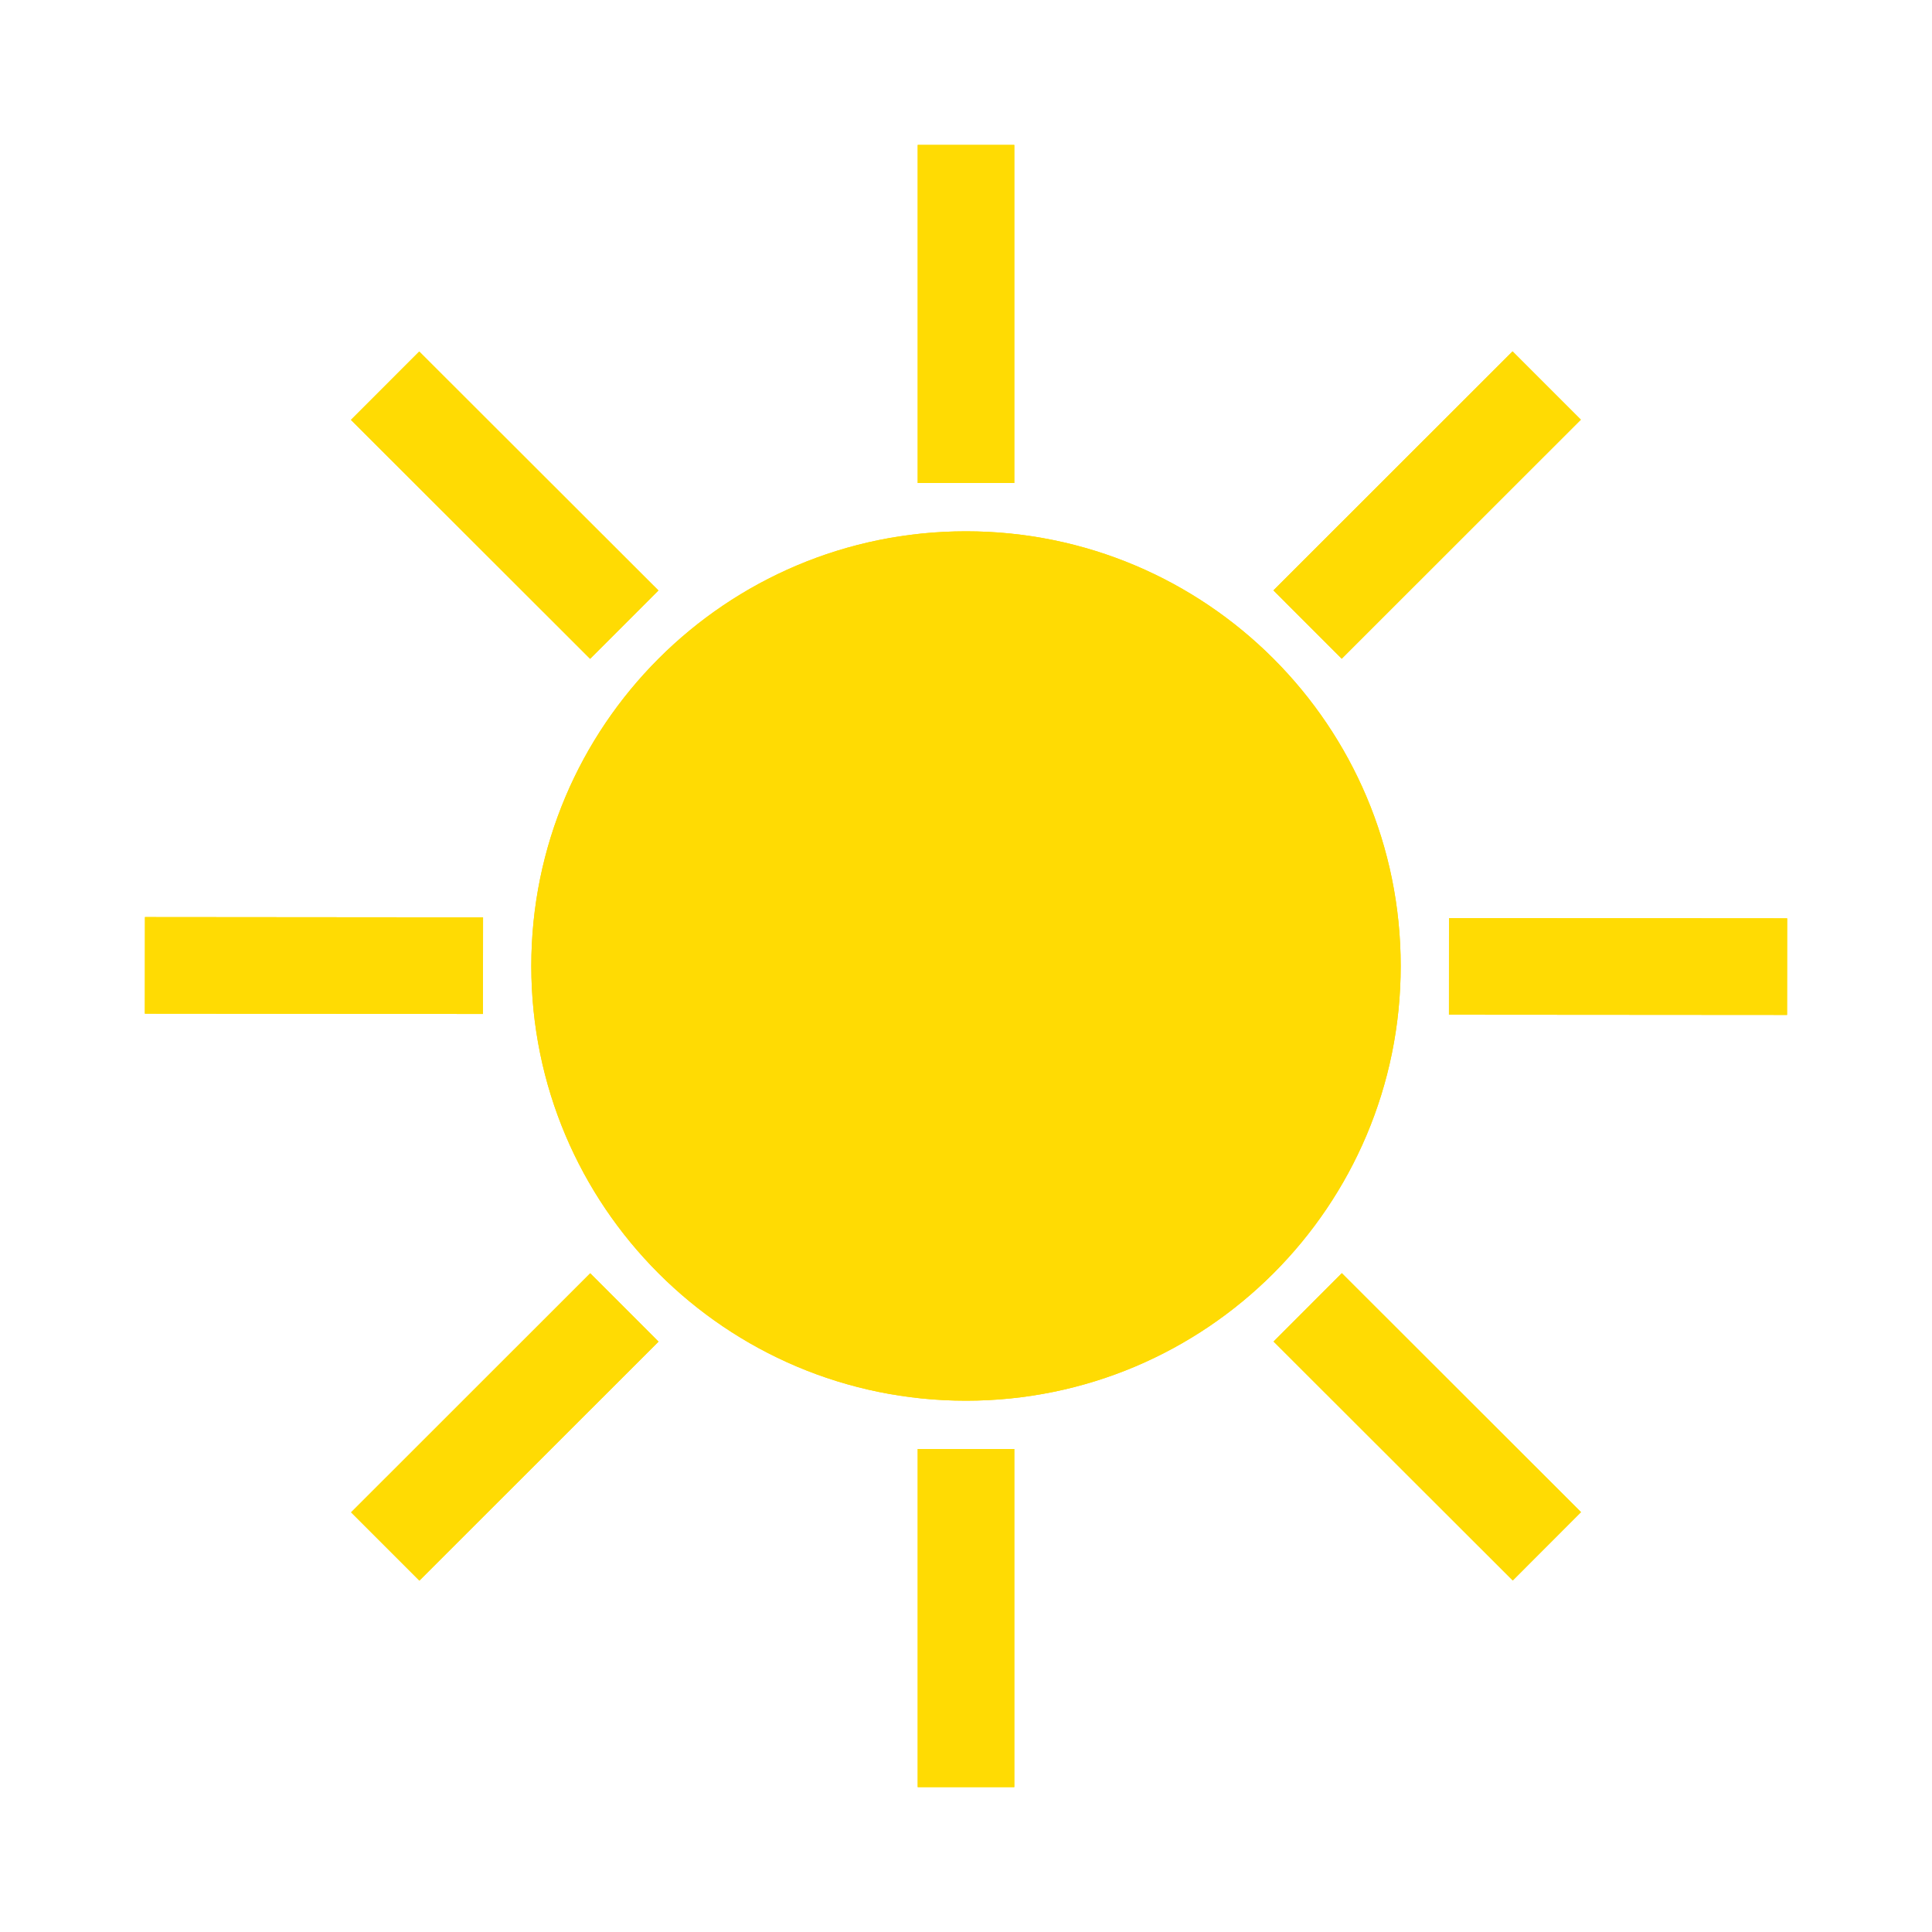 <svg width="40" height="40" viewBox="0 0 40 40" fill="none" xmlns="http://www.w3.org/2000/svg">
<g clip-path="url(#clip0_219_17)">
<path fill-rule="evenodd" clip-rule="evenodd" d="M19 3H21V10H19V3ZM20 29C24.971 29 29 24.971 29 20C29 15.029 24.971 11 20 11C15.029 11 11 15.029 11 20C11 24.971 15.029 29 20 29ZM8.68 7.278L7.266 8.693L12.218 13.64L13.632 12.225L8.68 7.278ZM2.999 20.987L3.001 18.987L10.001 18.993L9.999 20.993L2.999 20.987ZM7.269 31.311L8.683 32.725L13.634 27.777L12.22 26.362L7.269 31.311ZM21 30V37H19V30H21ZM27.781 26.36L26.368 27.775L31.32 32.722L32.733 31.307L27.781 26.36ZM29.999 21.008L30 19.008L37.001 19.013L36.999 21.013L29.999 21.008ZM26.365 12.223L27.779 13.638L32.73 8.689L31.316 7.275L26.365 12.223Z" fill="#FFDB03"/>
<g filter="url(#filter0_f_219_17)">
<path fill-rule="evenodd" clip-rule="evenodd" d="M19 3H21V10H19V3ZM20 29C24.971 29 29 24.971 29 20C29 15.029 24.971 11 20 11C15.029 11 11 15.029 11 20C11 24.971 15.029 29 20 29ZM8.68 7.278L7.266 8.693L12.218 13.64L13.632 12.225L8.68 7.278ZM2.999 20.987L3.001 18.987L10.001 18.993L9.999 20.993L2.999 20.987ZM7.269 31.311L8.683 32.725L13.634 27.777L12.22 26.362L7.269 31.311ZM21 30V37H19V30H21ZM27.781 26.36L26.368 27.775L31.32 32.722L32.733 31.307L27.781 26.36ZM29.999 21.008L30 19.008L37.001 19.013L36.999 21.013L29.999 21.008ZM26.365 12.223L27.779 13.638L32.73 8.689L31.316 7.275L26.365 12.223Z" fill="#FFDB03"/>
</g>
</g>
<defs>
<filter id="filter0_f_219_17" x="-1.001" y="-1" width="42.002" height="42" filterUnits="userSpaceOnUse" color-interpolation-filters="sRGB">
<feFlood flood-opacity="0" result="BackgroundImageFix"/>
<feBlend mode="normal" in="SourceGraphic" in2="BackgroundImageFix" result="shape"/>
<feGaussianBlur stdDeviation="2" result="effect1_foregroundBlur_219_17"/>
</filter>
<clipPath id="clip0_219_17">
<rect width="40" height="40" fill="white"/>
</clipPath>
</defs>
</svg>
